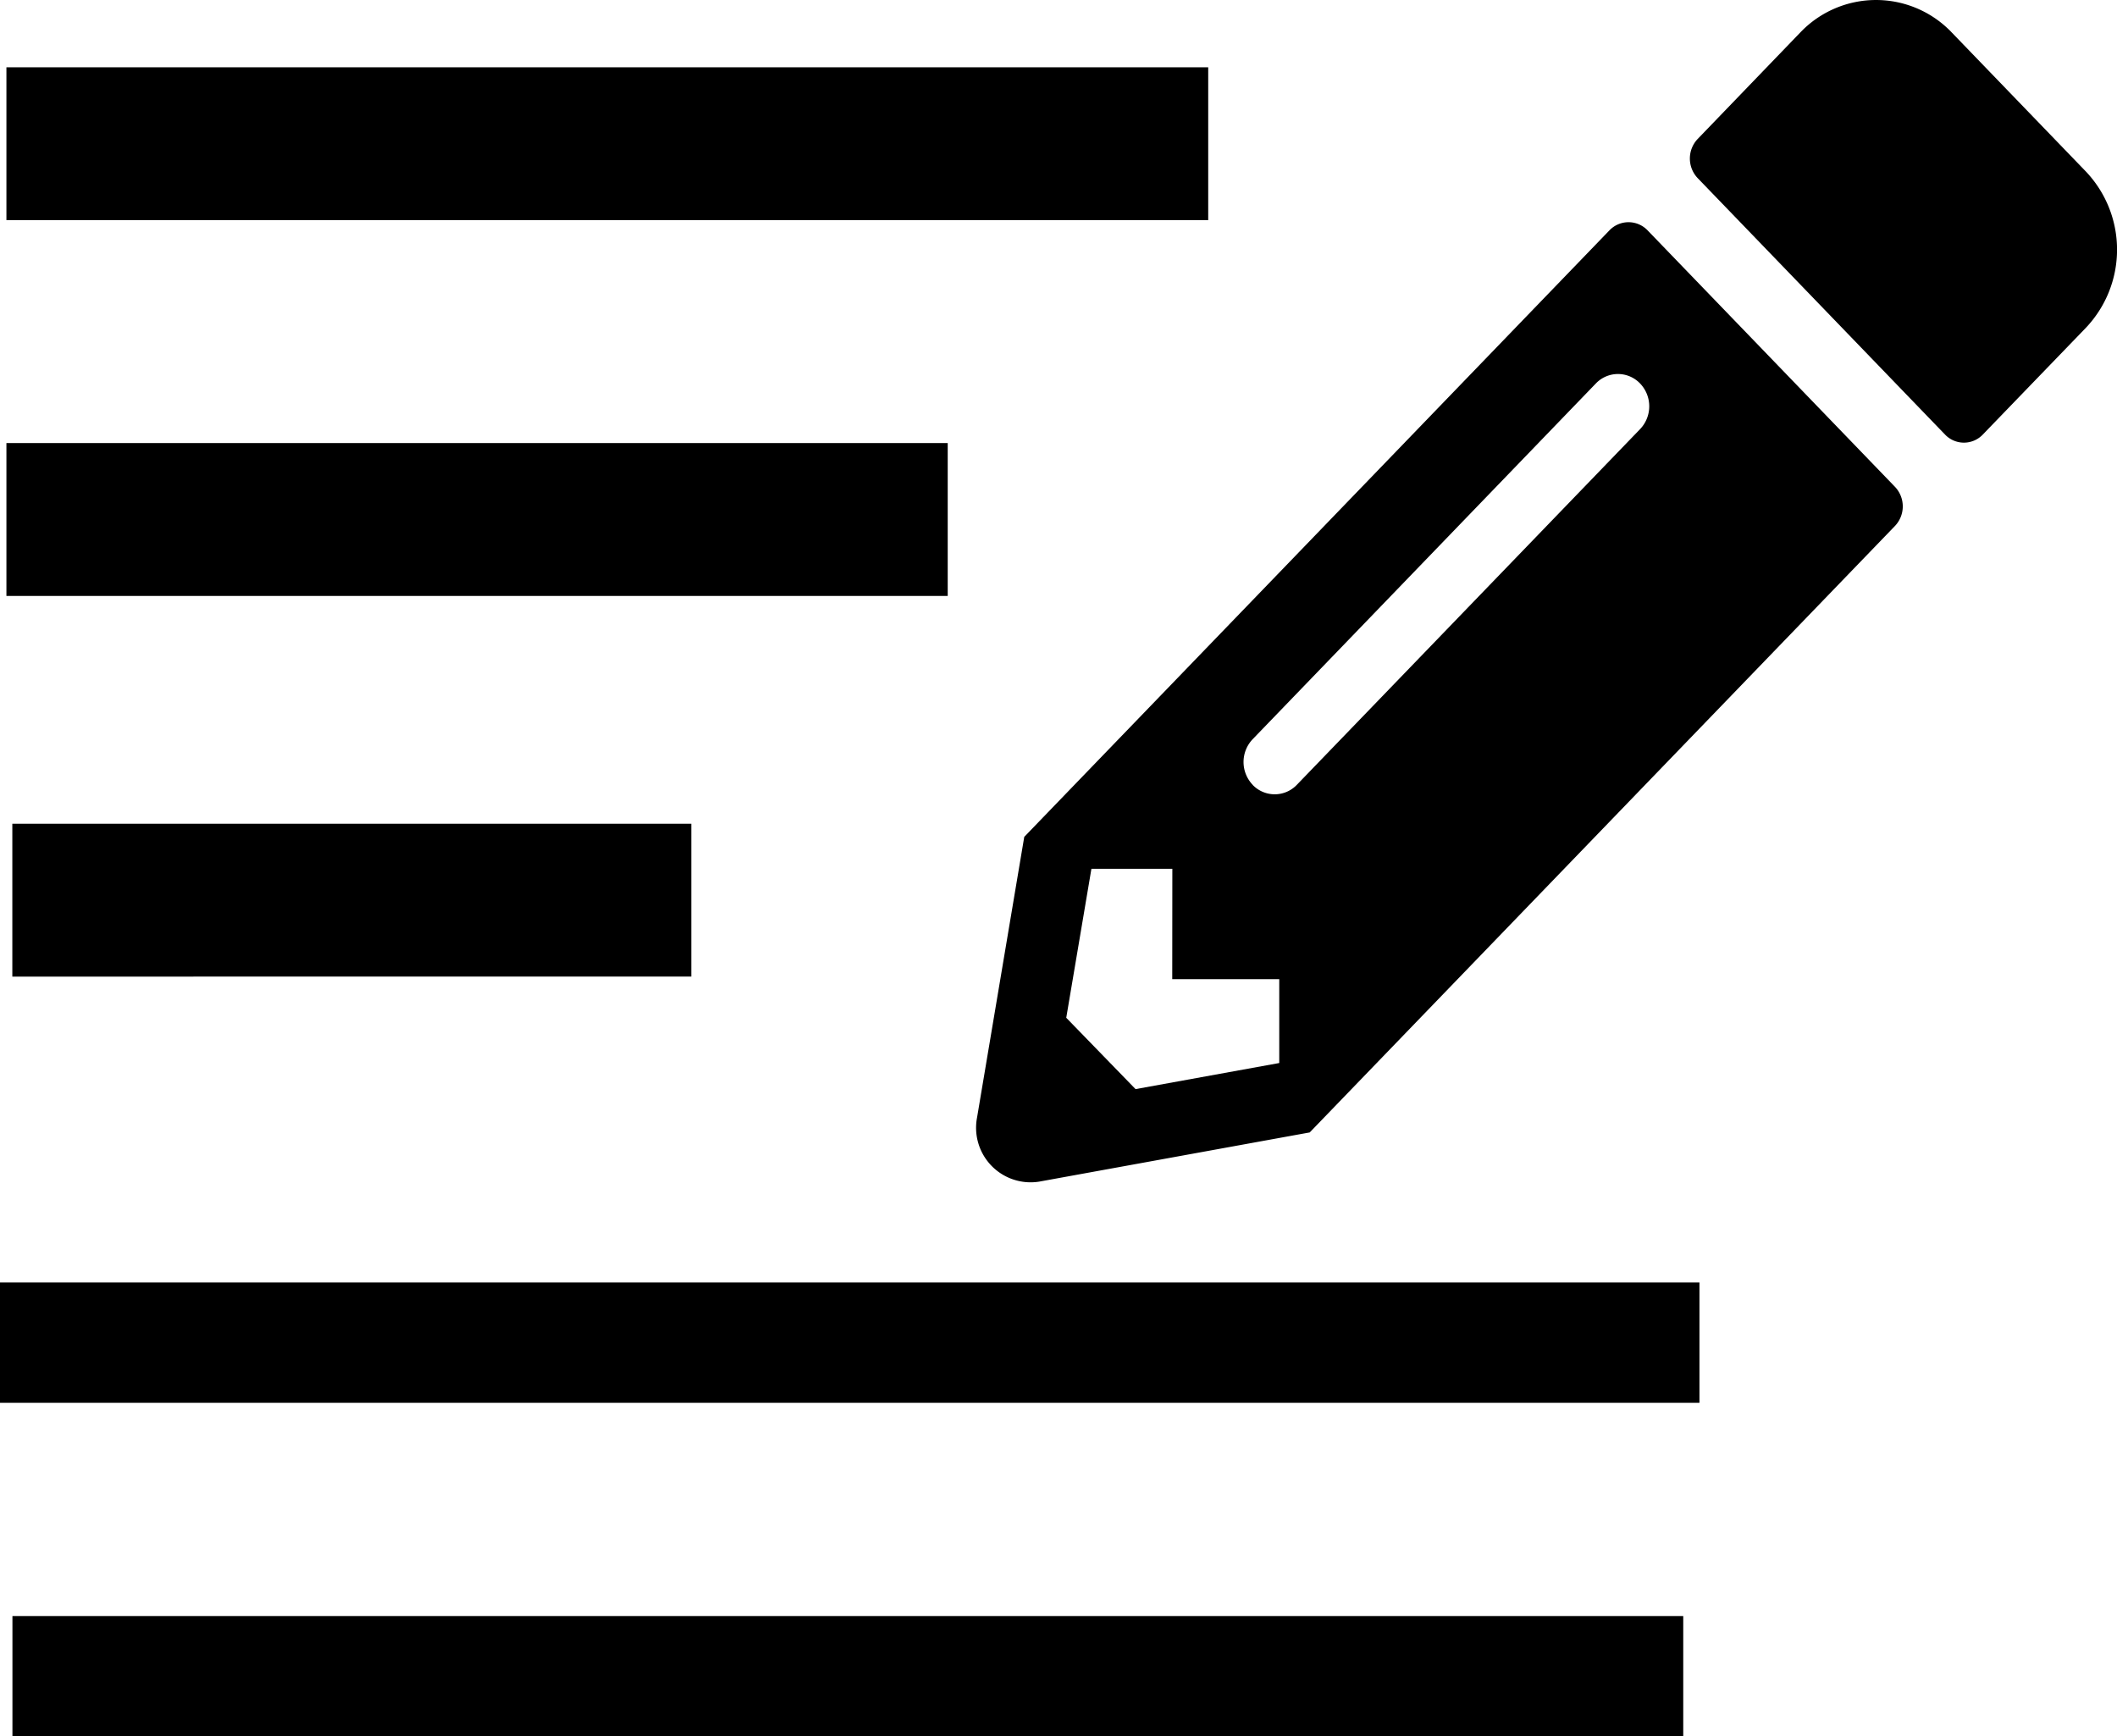 <svg xmlns="http://www.w3.org/2000/svg" width="20.772" height="17.037" viewBox="0 0 20.772 17.037">
  <g id="Group_119" data-name="Group 119" transform="translate(-48.371 -403.709)">
    <path id="Icon_awesome-pencil-alt" data-name="Icon awesome-pencil-alt" d="M10.887,3.224,9.879,4.268a.256.256,0,0,1-.372,0L7.081,1.753a.279.279,0,0,1,0-.385L8.088.323a1.026,1.026,0,0,1,1.485,0l1.314,1.362A1.114,1.114,0,0,1,10.887,3.224ZM6.215,2.265.473,8.216.01,10.969a.535.535,0,0,0,.608.63l2.656-.483L9.016,5.166a.279.279,0,0,0,0-.385L6.589,2.265a.259.259,0,0,0-.374,0Zm-3.5,5.441a.324.324,0,0,1,0-.449l3.367-3.49a.3.3,0,0,1,.433,0,.324.324,0,0,1,0,.449L3.147,7.706a.3.3,0,0,1-.433,0ZM1.925,9.612H2.975v.823l-1.41.256-.68-.7.247-1.462h.794Z" transform="translate(57.948 403.704)"/>
    <g id="Icon_ionic-md-paper" data-name="Icon ionic-md-paper" transform="translate(31.496 395.104)">
      <path id="Path_218" data-name="Path 218" d="M17.438,9.562H28.23v.5H17.438Z" transform="translate(0 0.203)" stroke="#000" stroke-width="1"/>
      <path id="Path_219" data-name="Path 219" d="M17.438,15.75h8.236v.5H17.438Z" transform="translate(0 -2.298)" stroke="#000" stroke-width="1"/>
      <path id="Path_223" data-name="Path 223" d="M17.438,20.25H23.1v.5H17.438Z" transform="translate(0.058 -3.063)" stroke="#000" stroke-width="1"/>
      <path id="Path_224" data-name="Path 224" d="M17.438,20.25H33.113v.181H17.438Z" transform="translate(-0.063 1.438)" stroke="#000" stroke-width="1"/>
      <path id="Path_226" data-name="Path 226" d="M17.438,20.25H32.832v.181H17.438Z" transform="translate(0.059 4.711)" stroke="#000" stroke-width="1"/>
    </g>
  </g>
</svg>
